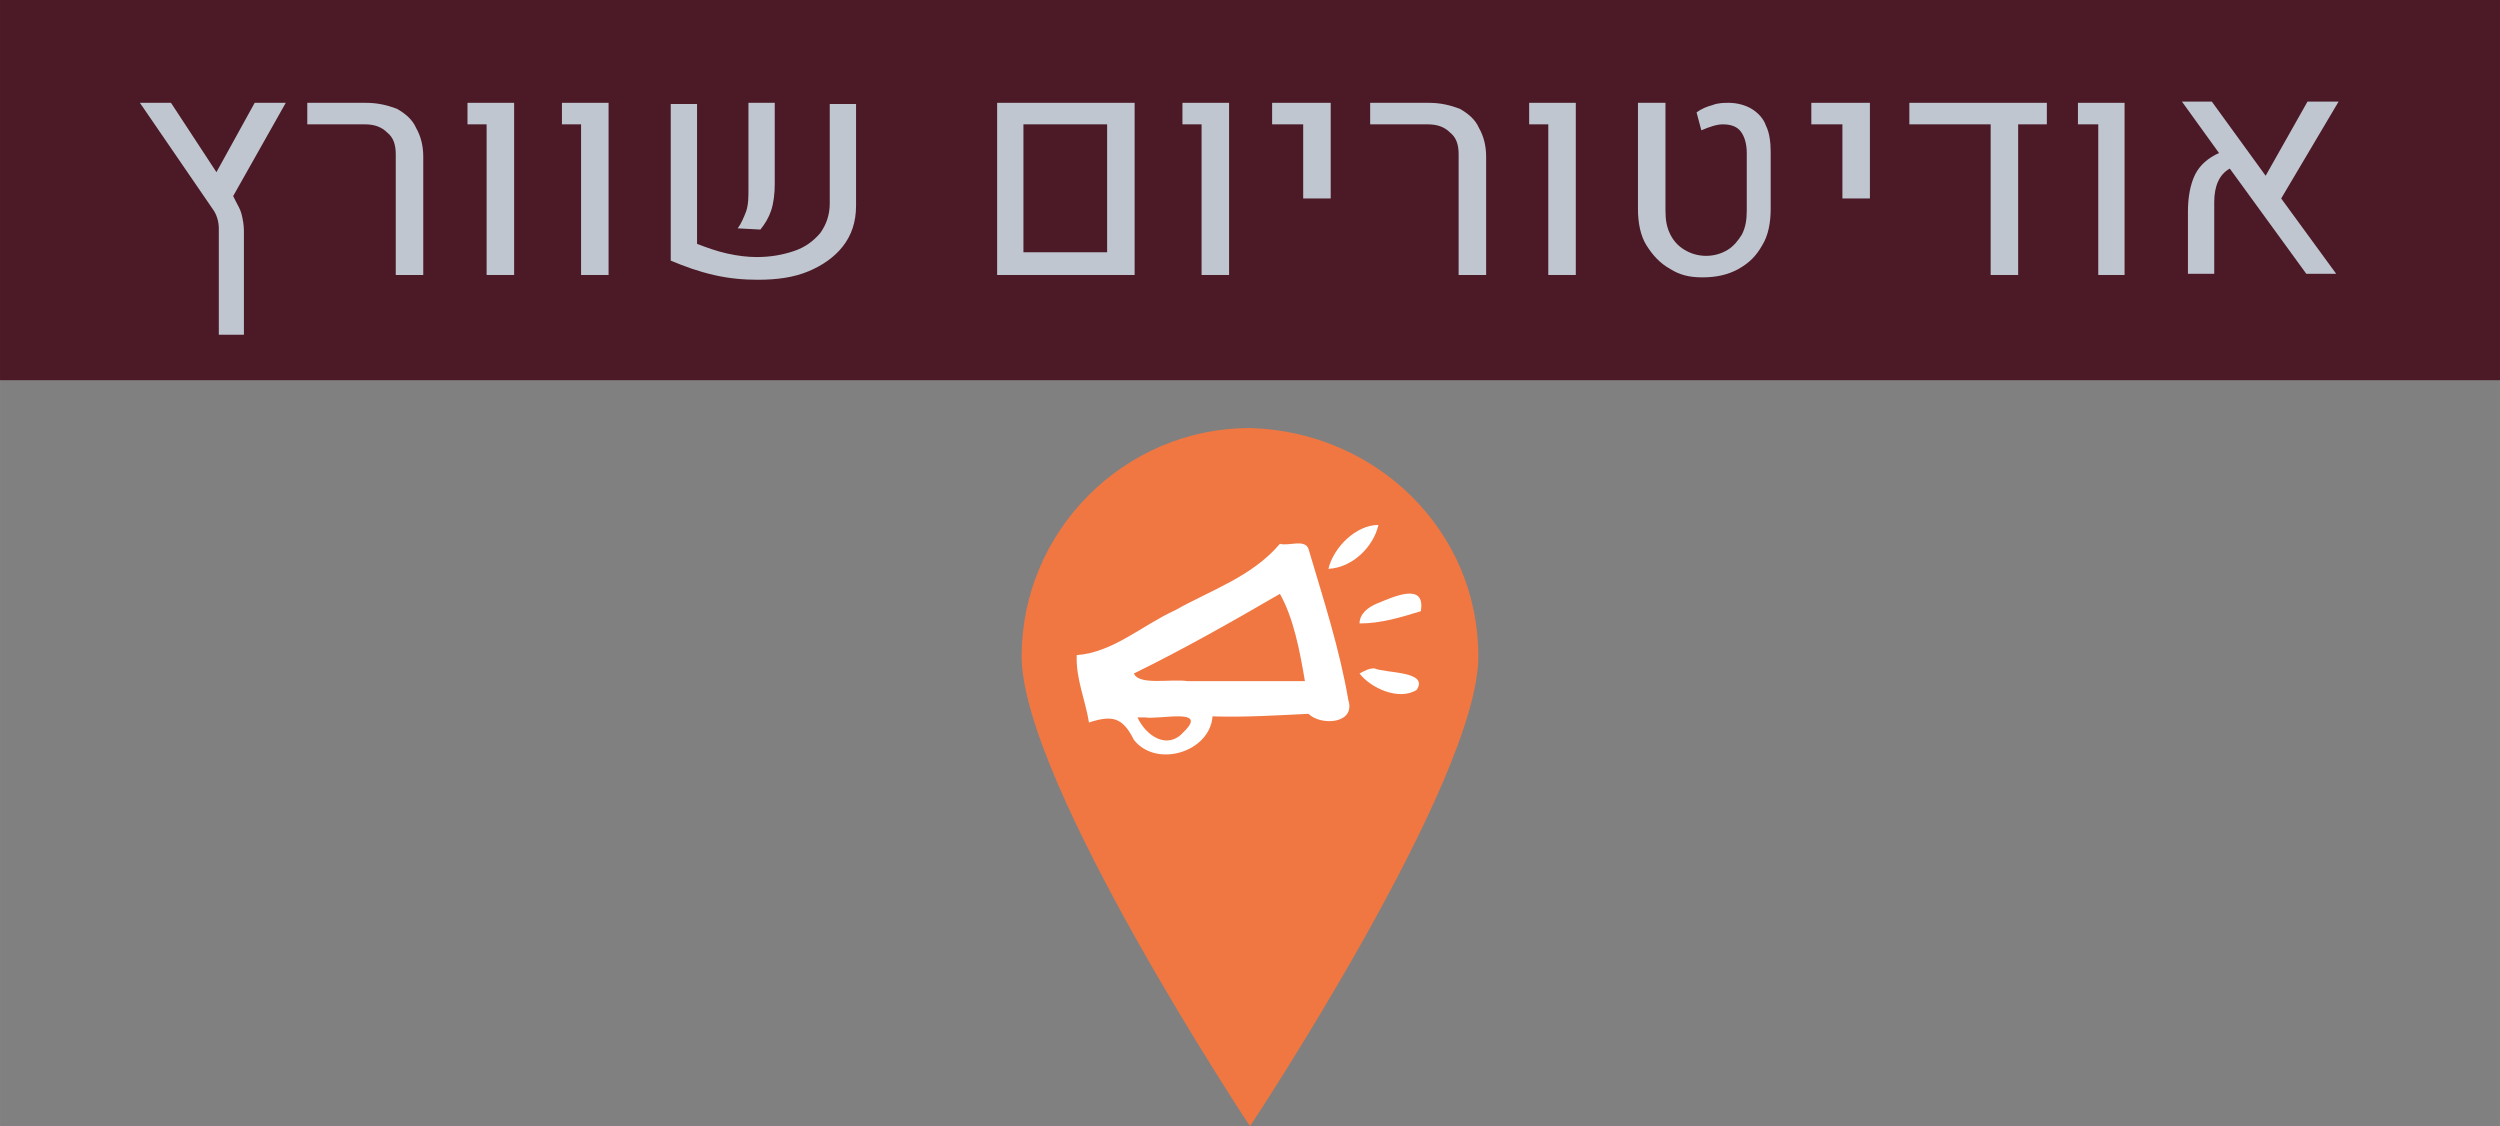 <?xml version="1.0" encoding="UTF-8" standalone="no"?>
<svg
   xmlns:dc="http://purl.org/dc/elements/1.1/"
   xmlns:cc="http://creativecommons.org/ns#"
   xmlns:rdf="http://www.w3.org/1999/02/22-rdf-syntax-ns#"
   xmlns:svg="http://www.w3.org/2000/svg"
   xmlns="http://www.w3.org/2000/svg"
   width="59.013mm"
   height="26.585mm"
   viewBox="0 0 209.1 94.2"
   id="svg4127"
   version="1.1">
  <rect x="0" y="0" width="209.1" height="94.2" fill="#808080" stroke="none"/>
  <defs
     id="defs4129" />
  <g
     id="layer1"
     transform="translate(-298.307,-633.834)">
    <g
       id="g4218">
      <rect
         style="fill:#4b1a26"
         height="31.8"
         width="209.1"
         class="st933"
         y="633.834"
         x="298.307"
         id="rect309_3_" />
      <g
         transform="translate(19.55,0)"
         id="g4210">
        <path
           id="path395_3_"
           class="st933"
           d="m 402.407,688.734 c 0,10.5 -19.1,39.3 -19.1,39.3 0,0 -19.1,-28.8 -19.1,-39.3 0,-10.5 8.6,-19.1 19.1,-19.1 10.6,0.3 19.1,8.6 19.1,19.1"
           style="fill:#f07741;fill-opacity:1" />
        <g
           id="g4679-4-9_3_"
           transform="matrix(0.427,0,0,0.427,-154.944,-121.69)">
          <path
             id="path6-3-7_3_"
             class="st941"
             d="m 1275.9,1880.8 c 4.6,-0.2 8.8,-4.2 9.8,-8.6 -4.4,0 -8.8,4.4 -9.8,8.6 z m -9.5,-4.9 c -5.4,6.4 -13.4,9 -20.5,13 -6.4,2.9 -12.2,8.3 -19.3,8.8 -0.2,4.6 1.7,8.8 2.4,13.2 4.6,-1.5 6.6,-1 8.8,3.4 4.4,5.6 14.9,2.4 15.4,-4.6 6.4,0.2 12.7,-0.2 18.8,-0.5 2.4,2.4 9.3,2 7.8,-2.7 -1.7,-10 -4.9,-19.8 -7.8,-29.6 -0.7,-2 -3.9,-0.5 -5.6,-1 z"
             style="opacity:1;fill:#ffffff" />
          <path
             id="path8-6-3_3_"
             class="st933"
             d="m 1266.4,1885.7 c -9.3,5.4 -18.8,10.8 -28.6,15.6 1,2.4 7.3,1 10.5,1.5 7.6,0 15.4,0 23,0 -1,-5.9 -2.2,-12.3 -4.9,-17.1 z"
             style="fill:#f07741;fill-opacity:1" />
          <path
             id="path10-3-4_3_"
             class="st941"
             d="m 1282,1891.5 c 4.2,0 8.1,-1.2 12,-2.4 1,-5.9 -5.6,-2.7 -8.6,-1.5 -1.7,0.7 -3.4,2 -3.4,3.9 m 0,9.8 c 2.2,2.9 7.8,5.4 11.2,3.2 2.4,-3.7 -5.9,-3.2 -8.3,-4.2 -1.2,0 -1.9,0.5 -2.9,1 l 0,0 z"
             style="opacity:1;fill:#ffffff" />
          <path
             id="path12-1-9_3_"
             class="st933"
             d="m 1238.5,1909.9 c 1.7,3.7 5.9,6.4 9,2.9 5.1,-4.9 -4.6,-2.4 -7.6,-2.9 -0.4,0 -0.9,0 -1.4,0 z"
             style="fill:#f07741;fill-opacity:1" />
        </g>
      </g>
      <g
         id="g7102"
         transform="translate(-305.193,-455.866)">
        <path
           style="fill:#bfc6cf"
           id="path7104"
           d="m 623.2,1106.5 c 0.2,0.4 0.4,0.7 0.5,1.1 0.1,0.4 0.2,0.9 0.2,1.4 l 0,8.7 -2.1,0 0,-8.9 c 0,-0.6 -0.2,-1.2 -0.5,-1.6 l -6.1,-8.9 2.6,0 3.8,5.8 3.2,-5.8 2.6,0 -4.4,7.8 0.2,0.4 z"
           class="st951" />
        <path
           style="fill:#bfc6cf"
           id="path7106"
           d="m 636.6,1102.6 c 0,-0.8 -0.2,-1.4 -0.7,-1.8 -0.5,-0.5 -1.1,-0.7 -1.9,-0.7 l -4.8,0 0,-1.8 4.9,0 c 1,0 1.8,0.2 2.6,0.5 0.7,0.4 1.3,0.9 1.6,1.6 0.4,0.7 0.6,1.5 0.6,2.4 l 0,9.9 -2.3,0 0,-10.1 z"
           class="st951" />
        <path
           style="fill:#bfc6cf"
           id="path7108"
           d="m 644.3,1100.1 -1.7,0 0,-1.8 3.9,0 0,14.4 -2.3,0 0,-12.6 z"
           class="st951" />
        <path
           style="fill:#bfc6cf"
           id="path7110"
           d="m 652.2,1100.1 -1.7,0 0,-1.8 3.9,0 0,14.4 -2.3,0 0,-12.6 z"
           class="st951" />
        <path
           style="fill:#bfc6cf"
           id="path7112"
           d="m 661.8,1110.1 c 0.8,0.3 1.6,0.6 2.5,0.8 0.9,0.2 1.7,0.3 2.5,0.3 1.2,0 2.2,-0.2 3.1,-0.5 0.9,-0.3 1.6,-0.8 2.2,-1.5 0.5,-0.7 0.8,-1.5 0.8,-2.5 l 0,-8.3 2.2,0 0,8.5 c 0,1.4 -0.4,2.5 -1.1,3.4 -0.7,0.9 -1.7,1.6 -2.9,2.1 -1.2,0.5 -2.6,0.7 -4.2,0.7 -1.2,0 -2.4,-0.1 -3.7,-0.4 -1.3,-0.3 -2.4,-0.7 -3.6,-1.2 l 0,-13.1 2.2,0 0,11.7 z m 4.1,-2.7 c 0.2,-0.6 0.2,-1.2 0.2,-1.9 l 0,-7.2 2.2,0 0,6.8 c 0,0.8 -0.1,1.6 -0.3,2.2 -0.2,0.6 -0.5,1.1 -0.9,1.6 l -1.9,-0.1 c 0.3,-0.4 0.5,-0.9 0.7,-1.4 z"
           class="st951" />
        <path
           style="fill:#bfc6cf"
           id="path7114"
           d="m 686.9,1098.3 11.5,0 0,14.4 -11.5,0 0,-14.4 z m 9.2,12.5 0,-10.7 -7,0 0,10.7 7,0 z"
           class="st951" />
        <path
           style="fill:#bfc6cf"
           id="path7116"
           d="m 704.1,1100.1 -1.7,0 0,-1.8 3.9,0 0,14.4 -2.3,0 0,-12.6 z"
           class="st951" />
        <path
           style="fill:#bfc6cf"
           id="path7118"
           d="m 712.5,1100.1 -2.6,0 0,-1.8 4.9,0 0,8 -2.3,0 0,-6.2 z"
           class="st951" />
        <path
           style="fill:#bfc6cf"
           id="path7120"
           d="m 725.5,1102.6 c 0,-0.8 -0.2,-1.4 -0.7,-1.8 -0.5,-0.5 -1.1,-0.7 -1.9,-0.7 l -4.8,0 0,-1.8 4.9,0 c 1,0 1.8,0.2 2.6,0.5 0.7,0.4 1.3,0.9 1.6,1.6 0.4,0.7 0.6,1.5 0.6,2.4 l 0,9.9 -2.3,0 0,-10.1 z"
           class="st951" />
        <path
           style="fill:#bfc6cf"
           id="path7122"
           d="m 733.1,1100.1 -1.7,0 0,-1.8 3.9,0 0,14.4 -2.3,0 0,-12.6 z"
           class="st951" />
        <path
           style="fill:#bfc6cf"
           id="path7124"
           d="m 743.2,1112.2 c -0.9,-0.5 -1.5,-1.2 -2,-2 -0.5,-0.8 -0.7,-1.9 -0.7,-3 l 0,-8.9 2.3,0 0,9 c 0,0.8 0.1,1.4 0.4,2 0.3,0.6 0.7,1 1.2,1.3 0.5,0.3 1.1,0.5 1.8,0.5 0.7,0 1.3,-0.2 1.8,-0.5 0.5,-0.3 0.9,-0.8 1.2,-1.3 0.3,-0.6 0.4,-1.2 0.4,-2 l 0,-4.8 c 0,-0.8 -0.2,-1.4 -0.5,-1.8 -0.3,-0.4 -0.8,-0.6 -1.5,-0.6 -0.5,0 -1.1,0.2 -1.8,0.5 l -0.4,-1.5 c 0.4,-0.3 0.9,-0.5 1.3,-0.6 0.5,-0.2 1,-0.2 1.4,-0.2 0.7,0 1.4,0.2 1.9,0.5 0.5,0.3 1,0.8 1.2,1.4 0.3,0.6 0.4,1.4 0.4,2.2 l 0,4.8 c 0,1.1 -0.2,2.2 -0.7,3 -0.5,0.9 -1.1,1.5 -2,2 -0.9,0.5 -1.9,0.7 -3,0.7 -1.1,0 -1.9,-0.2 -2.7,-0.7 z"
           class="st951" />
        <path
           style="fill:#bfc6cf"
           id="path7126"
           d="m 757.6,1100.1 -2.6,0 0,-1.8 4.9,0 0,8 -2.3,0 0,-6.2 z"
           class="st951" />
        <path
           style="fill:#bfc6cf"
           id="path7128"
           d="m 774.7,1098.3 0,1.8 -2.4,0 0,12.6 -2.3,0 0,-12.6 -6.8,0 0,-1.8 11.5,0 z"
           class="st951" />
        <path
           style="fill:#bfc6cf"
           id="path7130"
           d="m 779,1100.1 -1.7,0 0,-1.8 3.9,0 0,14.4 -2.2,0 0,-12.6 z"
           class="st951" />
        <path
           style="fill:#bfc6cf"
           id="path7132"
           d="m 794.3,1106.3 4.6,6.3 -2.5,0 -6.4,-8.8 c -0.9,0.5 -1.3,1.5 -1.3,2.8 l 0,6 -2.2,0 0,-5.2 c 0,-1.2 0.2,-2.3 0.6,-3.1 0.4,-0.8 1.1,-1.4 2,-1.8 l -3.1,-4.3 2.5,0 4.5,6.2 3.5,-6.2 2.6,0 -4.8,8.1 z"
           class="st951" />
      </g>
    </g>
  </g>
</svg>

